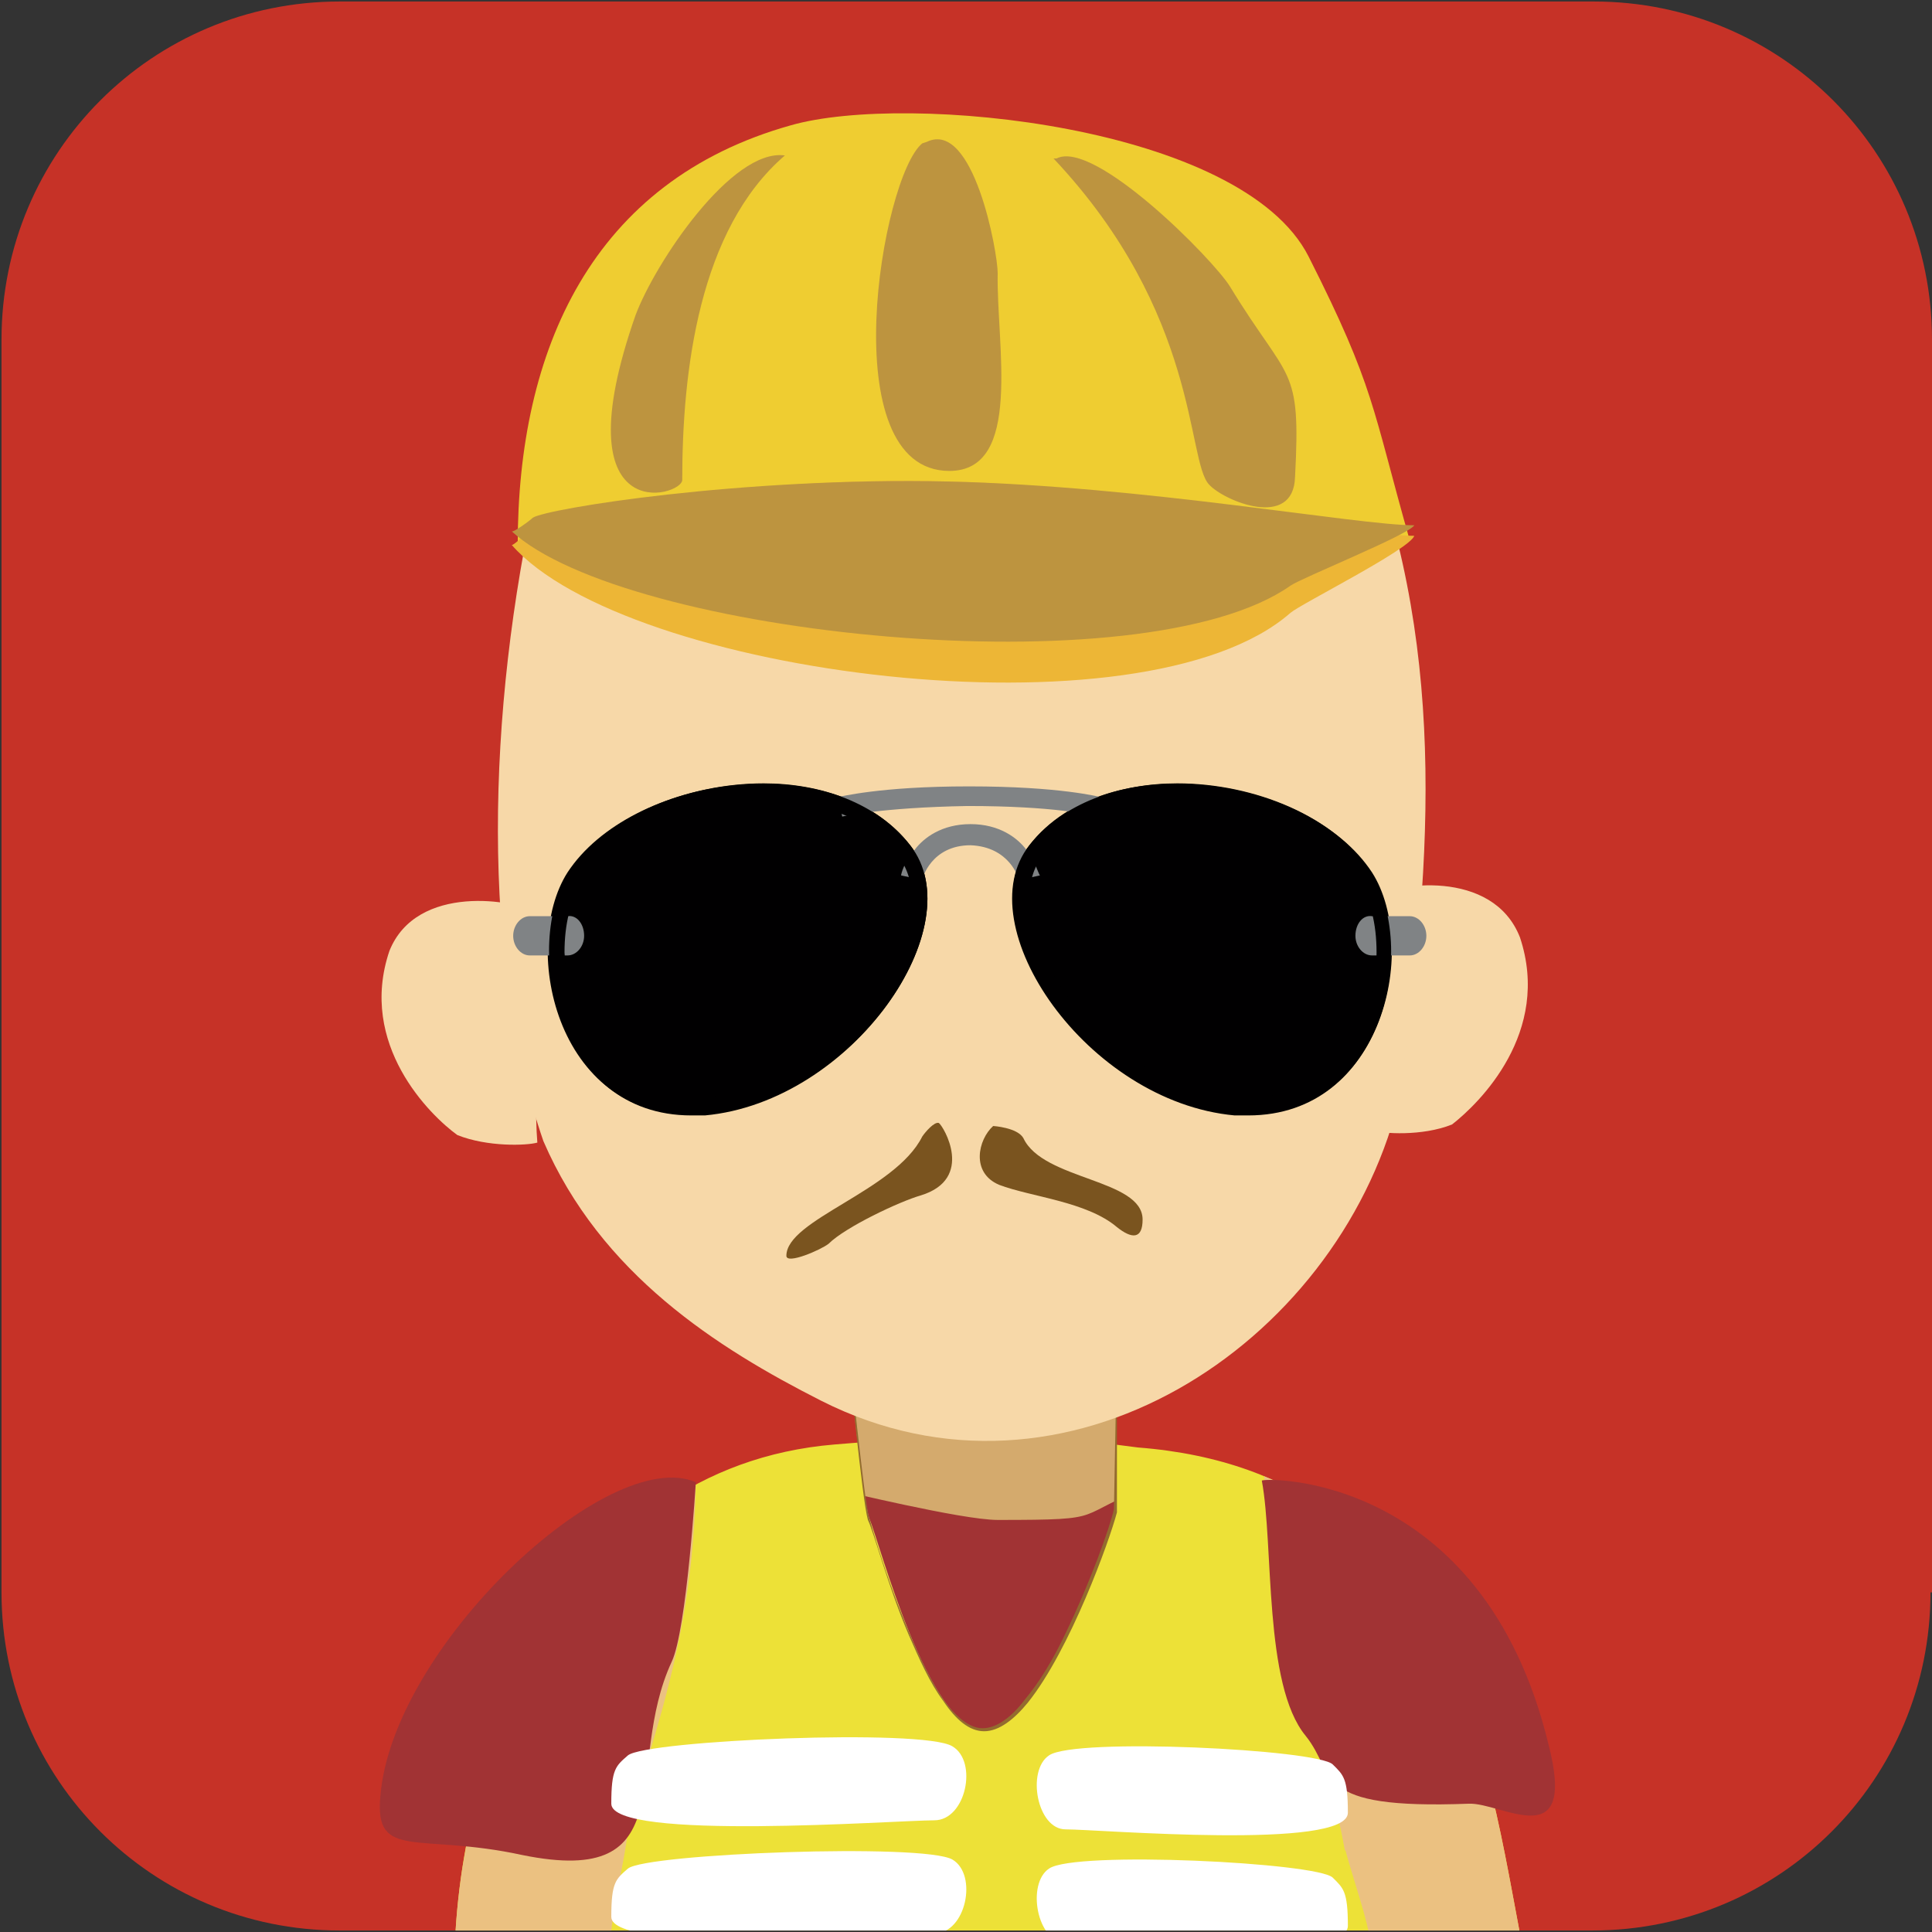 <svg version="1.1" xmlns="http://www.w3.org/2000/svg" xmlns:xlink="http://www.w3.org/1999/xlink" x="0px" y="0px"
	 viewBox="0 0 128 128" style="enable-background:new 0 0 128 128;" xml:space="preserve">
<rect x="0" y="0" width="128" height="128" fill="#333333" stroke="none"/>
<style type="text/css">
	.st0{fill:#C63227;}
	.st1{clip-path:url(#XMLID_50_);}
	.st2{fill-rule:evenodd;clip-rule:evenodd;fill:#EDE137;}
	.st3{clip-path:url(#XMLID_51_);fill-rule:evenodd;clip-rule:evenodd;fill:#EBC181;}
	.st4{fill-rule:evenodd;clip-rule:evenodd;fill:#D4AA6D;}
	.st5{clip-path:url(#XMLID_52_);fill-rule:evenodd;clip-rule:evenodd;fill:#A13334;}
	.st6{fill:#936B2F;}
	.st7{fill-rule:evenodd;clip-rule:evenodd;fill:#F7D8A8;}
	.st8{fill-rule:evenodd;clip-rule:evenodd;fill:#010001;}
	.st9{fill-rule:evenodd;clip-rule:evenodd;fill:#808385;}
	.st10{fill-rule:evenodd;clip-rule:evenodd;fill:#A13334;}
	.st11{fill-rule:evenodd;clip-rule:evenodd;fill:#FFFFFF;}
	.st12{fill-rule:evenodd;clip-rule:evenodd;fill:#EFCD31;}
	.st13{fill-rule:evenodd;clip-rule:evenodd;fill:#EDB636;}
	.st14{fill-rule:evenodd;clip-rule:evenodd;fill:#BD943F;}
	.st15{fill-rule:evenodd;clip-rule:evenodd;fill:#7A541F;}
</style>
<g id="XMLID_2_">
	<path id="XMLID_49_" class="st0" d="M127.9,105.5c0,12.4-10,22.4-22.4,22.4H22.5c-12.4,0-22.4-10-22.4-22.4V22.5
		c0-12.4,10-22.4,22.4-22.4h83.1c12.4,0,22.4,10,22.4,22.4V105.5z"/>
	<g id="XMLID_3_">
		<defs>
			<path id="XMLID_4_" d="M127.9,105.5c0,12.4-10,22.4-22.4,22.4H22.5c-12.4,0-22.4-10-22.4-22.4V22.5c0-12.4,10-22.4,22.4-22.4
				h83.1c12.4,0,22.4,10,22.4,22.4V105.5z"/>
		</defs>
		<clipPath id="XMLID_50_">
			<use xlink:href="#XMLID_4_"  style="overflow:visible;"/>
		</clipPath>
		<g id="XMLID_5_" class="st1">
			<path id="XMLID_48_" class="st2" d="M55.3,95.7c5.9-0.5,12.9-0.8,20.1,0.2c21.9,1.7,23.3,22.9,25.7,34.2
				c-23.7,0.2-47.3,0.3-71,0.5C30.1,116.6,37.2,97.2,55.3,95.7z"/>
			<g id="XMLID_42_">
				<defs>
					<path id="XMLID_43_" d="M55.3,95.7c5.9-0.5,12.9-0.8,20.1,0.2c21.9,1.7,23.3,22.9,25.7,34.2c-23.7,0.2-47.3,0.3-71,0.5
						C30.1,116.6,37.2,97.2,55.3,95.7z"/>
				</defs>
				<clipPath id="XMLID_51_">
					<use xlink:href="#XMLID_43_"  style="overflow:visible;"/>
				</clipPath>
				<path id="XMLID_47_" class="st3" d="M31.3,121.7l9.4,3.2c1.2-7.1,5.4-14.6,5.4-27.4l-8.8,3.8L31,115.2L31.3,121.7z"/>
				<path id="XMLID_46_" class="st3" d="M98.5,119.4l-9.4,3.2c-1.2-7.1-5.4-14.6-5.4-27.4l8.8,3.8l6.4,13.9L98.5,119.4z"/>
				<path id="XMLID_45_" class="st3" d="M31.7,118c-0.3,1.7-2.4,11.6-1.5,12.6h10.5c-1-1.2,0.9-7.7,0.9-9.6
					C35.5,121.1,34.8,120,31.7,118z"/>
				<path id="XMLID_44_" class="st3" d="M98.4,117.4c0.5,1.6,3.5,11.7,2.7,12.9l-10.4,0.1c0.9-1.3-1.7-7.2-1.8-9.1
					C94.9,120.8,95.4,119.7,98.4,117.4z"/>
			</g>
			<path id="XMLID_41_" class="st4" d="M74,89.3l-17.8-0.5c-0.1,0.2,0.9,10.5,1.4,11.8c0.7,1.7,3.9,13.9,7.5,14
				c3.8,0.1,8.1-12,8.8-14.5L74,89.3z"/>
			<g id="XMLID_38_">
				<defs>
					<path id="XMLID_39_" d="M74,89.3l-17.8-0.5c-0.1,0.2,0.9,10.5,1.4,11.8c0.7,1.7,3.9,13.9,7.5,14c3.8,0.1,8.1-12,8.8-14.5
						L74,89.3z"/>
				</defs>
				<clipPath id="XMLID_52_">
					<use xlink:href="#XMLID_39_"  style="overflow:visible;"/>
				</clipPath>
				<path id="XMLID_40_" class="st5" d="M58.7,115.8l-3.3-17.1c0.2,0,8.3,2,10.7,2c7.8,0,4.6-0.2,10.5-2.4L72.6,111l-6.7,6.4
					L58.7,115.8z"/>
			</g>
			<path id="XMLID_37_" class="st6" d="M74,89.3L74,89.3l-17.8-0.5l0,0l0,0.1c0,0.5,0.2,3.1,0.5,5.8c0.3,2.7,0.6,5.3,0.8,6l0,0h0
				c0.4,0.8,1.3,4.3,2.7,7.6c0.7,1.6,1.4,3.2,2.3,4.4c0.8,1.2,1.7,2,2.7,2h0c1,0,2-0.8,2.9-1.9c2.8-3.5,5.4-10.7,5.9-12.6l0,0
				L74,89.3L74,89.3L74,89.3L74,89.3l-0.2,10.7h0.1l-0.1,0c-0.3,1.3-1.6,4.9-3.2,8.2c-0.8,1.7-1.7,3.2-2.7,4.4
				c-0.9,1.2-1.9,1.9-2.8,1.9l0,0c-0.9,0-1.8-0.8-2.6-1.9c-1.2-1.8-2.3-4.4-3.2-6.8c-0.9-2.4-1.5-4.5-1.7-5.2l-0.1,0l0.1,0
				c-0.2-0.6-0.5-3.3-0.8-5.9c-0.3-2.6-0.5-5.3-0.5-5.7l0,0l0,0l0,0l0,0l0,0l0,0l0,0l-0.1,0l0,0.1L74,89.3L74,89.3L74,89.3L74,89.3z
				"/>
			<path id="XMLID_36_" class="st7" d="M90.9,74.9c0.3-3.7-0.3-11.7,0-15.4c1.4-1,8-2,9.8,2.6c2.1,6.3-2.7,11-4.5,12.4
				C94.2,75.3,91.6,75.1,90.9,74.9z"/>
			<path id="XMLID_35_" class="st7" d="M90.5,29.2C84,15.9,42,15.8,35.6,32.1c-3.4,15.2-3.7,31.6,0.4,43.5
				c3.8,8.8,11.5,13.7,18.4,17.2c16.2,8.2,34.1-3.7,38.2-19.6C94.8,58.1,96,43.6,90.5,29.2z"/>
			<path id="XMLID_34_" class="st7" d="M35.6,75.7c-0.3-3.6,0.3-11.6,0-15.2c-1.4-0.9-8-2-9.8,2.5c-2.1,6.2,2.7,10.9,4.5,12.2
				C32.3,76,34.9,75.9,35.6,75.7z"/>
			<path id="XMLID_33_" class="st8" d="M68.2,56c5.1-6.6,18.5-4.6,22.7,1.8c3.2,5,0.7,16.8-9.1,16C72,73,64.1,61.3,68.2,56z"/>
			<path id="XMLID_32_" class="st9" d="M89.8,62c0,0.7,0.5,1.3,1.1,1.3h2.5c0.6,0,1.1-0.6,1.1-1.3c0-0.7-0.5-1.3-1.1-1.3h-2.5
				C90.3,60.6,89.8,61.2,89.8,62z"/>
			<path id="XMLID_31_" class="st8" d="M60.3,56c-5.1-6.6-18.5-4.6-22.7,1.8c-3.2,5-0.7,16.8,9.1,16C56.5,73,64.5,61.3,60.3,56z"/>
			<path id="XMLID_30_" class="st9" d="M38.7,62c0,0.7-0.5,1.3-1.1,1.3h-2.5c-0.6,0-1.1-0.6-1.1-1.3c0-0.7,0.5-1.3,1.1-1.3h2.5
				C38.2,60.6,38.7,61.2,38.7,62z"/>
			<path id="XMLID_29_" class="st9" d="M72.9,52.8c-0.1,0-2.6-0.7-8.7-0.7c-6,0-8.5,0.7-8.7,0.7l0.3,1.3c0,0,2.5-0.6,8.3-0.7
				c5.8,0,8.3,0.6,8.3,0.7L72.9,52.8z"/>
			<path id="XMLID_28_" class="st9" d="M68,56.3c-0.6-0.8-1.8-1.7-3.7-1.7c-1.9,0-3.1,0.9-3.7,1.7c-0.7,0.8-0.9,1.6-0.9,1.7l1.4,0.3
				c0-0.1,0.6-2.3,3.2-2.3c2.6,0.1,3.2,2.2,3.2,2.3l1.4-0.3C68.8,57.9,68.6,57.1,68,56.3z"/>
			<path id="XMLID_25_" class="st8" d="M50.6,53c1.8,0,3.6,0.3,5.1,0.9c1.6,0.6,2.9,1.6,3.8,2.8c0.6,0.8,0.9,1.7,0.9,2.8
				c0,1.1-0.3,2.4-0.9,3.7c-1,2.3-2.8,4.6-5,6.3c-2.4,1.9-5.1,3-7.8,3.2c-0.3,0-0.6,0-0.9,0c-1.6,0-3.1-0.4-4.3-1.2
				c-1.1-0.7-2-1.7-2.7-3c-0.9-1.6-1.3-3.5-1.4-5.4c0-1.9,0.4-3.5,1.2-4.7c1-1.6,2.7-3,5-3.9C45.7,53.5,48.2,53,50.6,53z M50.6,51.9
				L50.6,51.9c-5.1,0-10.5,2.2-12.9,5.9c-3.1,4.8-0.9,16.1,8.1,16.1c0.3,0,0.6,0,0.9,0C56.5,73,64.5,61.3,60.3,56
				C58.1,53.2,54.4,51.9,50.6,51.9z"/>
			<path id="XMLID_22_" class="st8" d="M78,53c2.4,0,4.9,0.5,7,1.5c2.2,1,3.9,2.3,5,3.9c0.8,1.2,1.2,2.8,1.2,4.7
				c0,1.9-0.5,3.9-1.4,5.4c-0.7,1.3-1.6,2.3-2.7,3c-1.2,0.8-2.7,1.2-4.3,1.2c-0.3,0-0.6,0-0.9,0c-2.7-0.2-5.4-1.3-7.8-3.2
				c-2.2-1.7-4-4-5-6.3c-0.6-1.3-0.9-2.6-0.9-3.7c0-1.1,0.3-2.1,0.9-2.8c0.9-1.2,2.2-2.1,3.8-2.8C74.4,53.3,76.2,53,78,53L78,53z
				 M78,51.9L78,51.9c-3.8,0-7.6,1.3-9.8,4.1c-4.2,5.3,3.8,17,13.6,17.9c0.3,0,0.6,0,0.9,0c9,0,11.3-11.2,8.1-16.1
				C88.5,54.1,83.1,51.9,78,51.9z"/>
			<path id="XMLID_21_" class="st10" d="M83.6,98.1c0.8,4.3,0.1,13.5,2.9,16.9c2.1,2.6,0.3,4.9,10.8,4.5c2.2-0.1,7.2,3.5,5.3-3.9
				C98.2,97.4,83.5,97.9,83.6,98.1z"/>
			<path id="XMLID_20_" class="st10" d="M46.1,98.2C40.3,95.7,26,109.1,25.2,119c-0.4,4.3,2.5,2.4,9.4,3.9
				c10.8,2.2,6.7-5.9,9.9-12.8C45.5,108,46.1,98.2,46.1,98.2z"/>
			<path id="XMLID_19_" class="st11" d="M69.5,116.3c-1.5,1-0.8,4.9,1.1,4.9c2.2,0,18.7,1.4,18.7-1.1c0-2.3-0.3-2.5-1-3.2
				C87.3,115.9,71.2,115.1,69.5,116.3z"/>
			<path id="XMLID_18_" class="st11" d="M63.1,115.7c1.7,1,0.9,4.9-1.2,4.9c-2.5,0-21.4,1.4-21.4-1.1c0-2.3,0.3-2.5,1.1-3.2
				C42.8,115.3,61.2,114.5,63.1,115.7z"/>
			<path id="XMLID_17_" class="st11" d="M69.5,123.8c-1.5,1-0.8,4.9,1.1,4.9c2.2,0,18.7,1.4,18.7-1.1c0-2.3-0.3-2.5-1-3.2
				C87.3,123.4,71.2,122.6,69.5,123.8z"/>
			<path id="XMLID_16_" class="st11" d="M63.1,123.2c1.7,1,0.9,4.9-1.2,4.9c-2.5,0-21.4,1.4-21.4-1.1c0-2.3,0.3-2.5,1.1-3.2
				C42.8,122.8,61.2,122.1,63.1,123.2z"/>
			<path id="XMLID_15_" class="st12" d="M93.4,35.8l-59.1,0.3c0-12.9,4.9-24.1,18.1-27.8c7.7-2.2,29.9,0,34.3,8.7
				C91.1,25.7,90.9,27,93.4,35.8z"/>
			<path id="XMLID_14_" class="st13" d="M93.7,35.5c-3.8,0-17.8-3.3-30.9-3.6c-13.7-0.4-26.6,2.2-27.5,3c-0.2,0.2-1.3,1.3-1.4,1.2
				c7.5,8.6,41.8,13.1,51.6,4.5C86.2,40,93.4,36.4,93.7,35.5z"/>
			<path id="XMLID_13_" class="st14" d="M93.7,34.8c-3.8,0-17.8-2.6-30.9-2.9c-13.7-0.3-26.6,1.8-27.5,2.4c-0.2,0.2-1.3,1-1.4,0.9
				c7.5,6.9,41.8,10.5,51.6,3.6C86.2,38.3,93.4,35.4,93.7,34.8z"/>
			<path id="XMLID_12_" class="st14" d="M52,10.3c-3.5-0.5-8.6,7.1-9.9,10.6c-5,14.3,3.1,12,3.1,10.9C45.2,24.6,46.3,15.2,52,10.3z"
				/>
			<path id="XMLID_11_" class="st14" d="M61.1,9.5c-2.7,2.2-6,21.7,1.8,21.7c4.9,0,3.1-8.4,3.2-13.1c0-1.4-1.6-10.2-4.7-8.7
				L61.1,9.5z"/>
			<path id="XMLID_9_" class="st14" d="M69.8,10.5c9.7,10.3,8.8,20,10.3,21.6c1,1.1,5.6,3,5.7-0.5c0.4-7.5-0.4-6.2-4.3-12.6
				c-1.1-1.8-9-9.8-11.5-8.5L69.8,10.5z"/>
			<path id="XMLID_7_" class="st15" d="M62.2,74.4c0.3,0.2,2.4,3.7-1.2,4.8c-1.4,0.4-5,2.1-6.1,3.2c-0.5,0.4-2.8,1.4-2.8,0.8
				c0-2.4,7.2-4.3,9-7.9C61.3,75,61.9,74.3,62.2,74.4z"/>
			<path id="XMLID_6_" class="st15" d="M65.8,74.6c-1,0.9-1.5,3.1,0.4,3.9c2.1,0.8,5.8,1.1,7.8,2.8c1,0.8,1.7,0.8,1.7-0.5
				c0-2.7-6.6-2.6-7.9-5.4C67.4,74.7,65.8,74.6,65.8,74.6z"/>
		</g>
	</g>
</g>
</svg>
